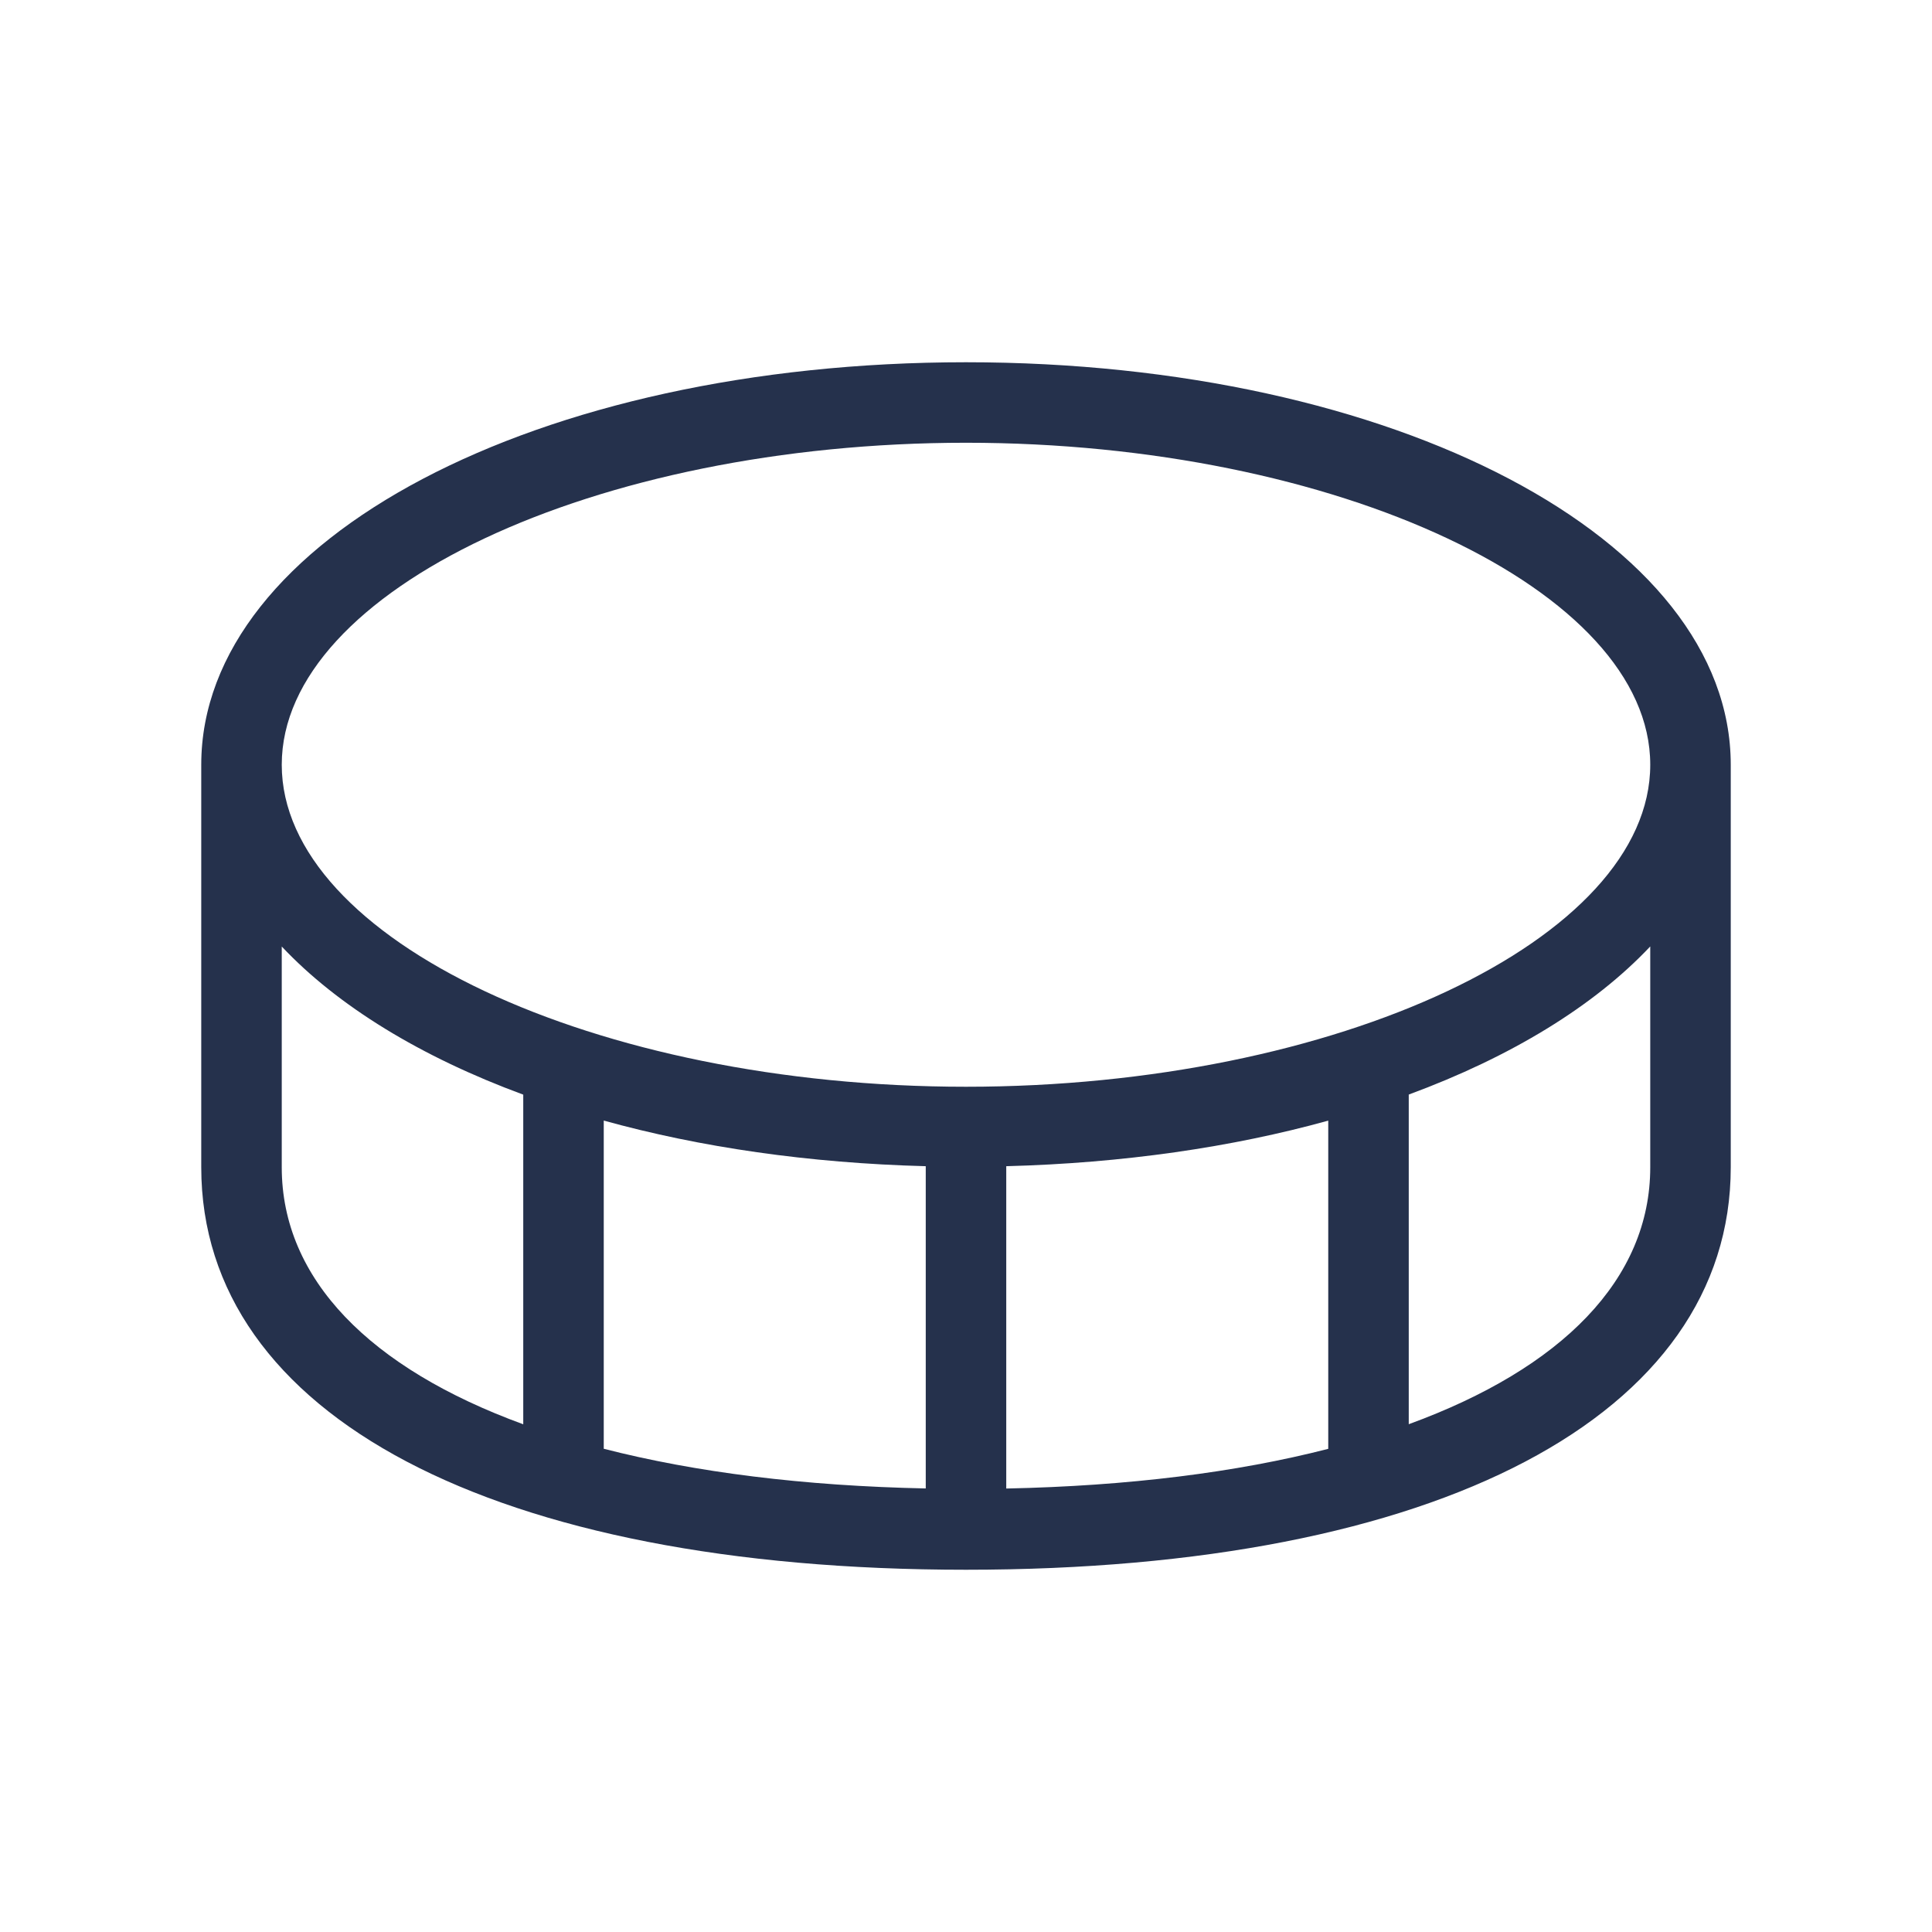 <svg width="24" height="24" viewBox="0 0 24 24" fill="none" xmlns="http://www.w3.org/2000/svg">
<path d="M12 4.5C6.673 4.5 2.5 6.696 2.5 9.5V14.5C2.5 17.584 6.14 19.5 12 19.5C17.86 19.5 21.5 17.584 21.5 14.5V9.5C21.5 6.696 17.327 4.5 12 4.5ZM12 5.5C16.607 5.5 20.5 7.332 20.5 9.5C20.5 11.668 16.607 13.5 12 13.5C7.393 13.5 3.5 11.668 3.5 9.5C3.5 7.332 7.393 5.5 12 5.5ZM11.5 14.487V18.49C9.983 18.459 8.636 18.289 7.5 17.997V13.92C8.695 14.252 10.051 14.449 11.5 14.487ZM12.5 14.487C13.949 14.449 15.305 14.252 16.5 13.921V17.998C15.364 18.29 14.017 18.46 12.5 18.491V14.487ZM3.5 14.5V11.758C4.197 12.498 5.228 13.129 6.5 13.598V17.693C4.597 16.998 3.5 15.891 3.5 14.5ZM20.5 14.5C20.5 15.891 19.403 16.998 17.5 17.692V13.597C18.772 13.128 19.803 12.497 20.5 11.757V14.5Z" fill="#25314C"/>
</svg>
